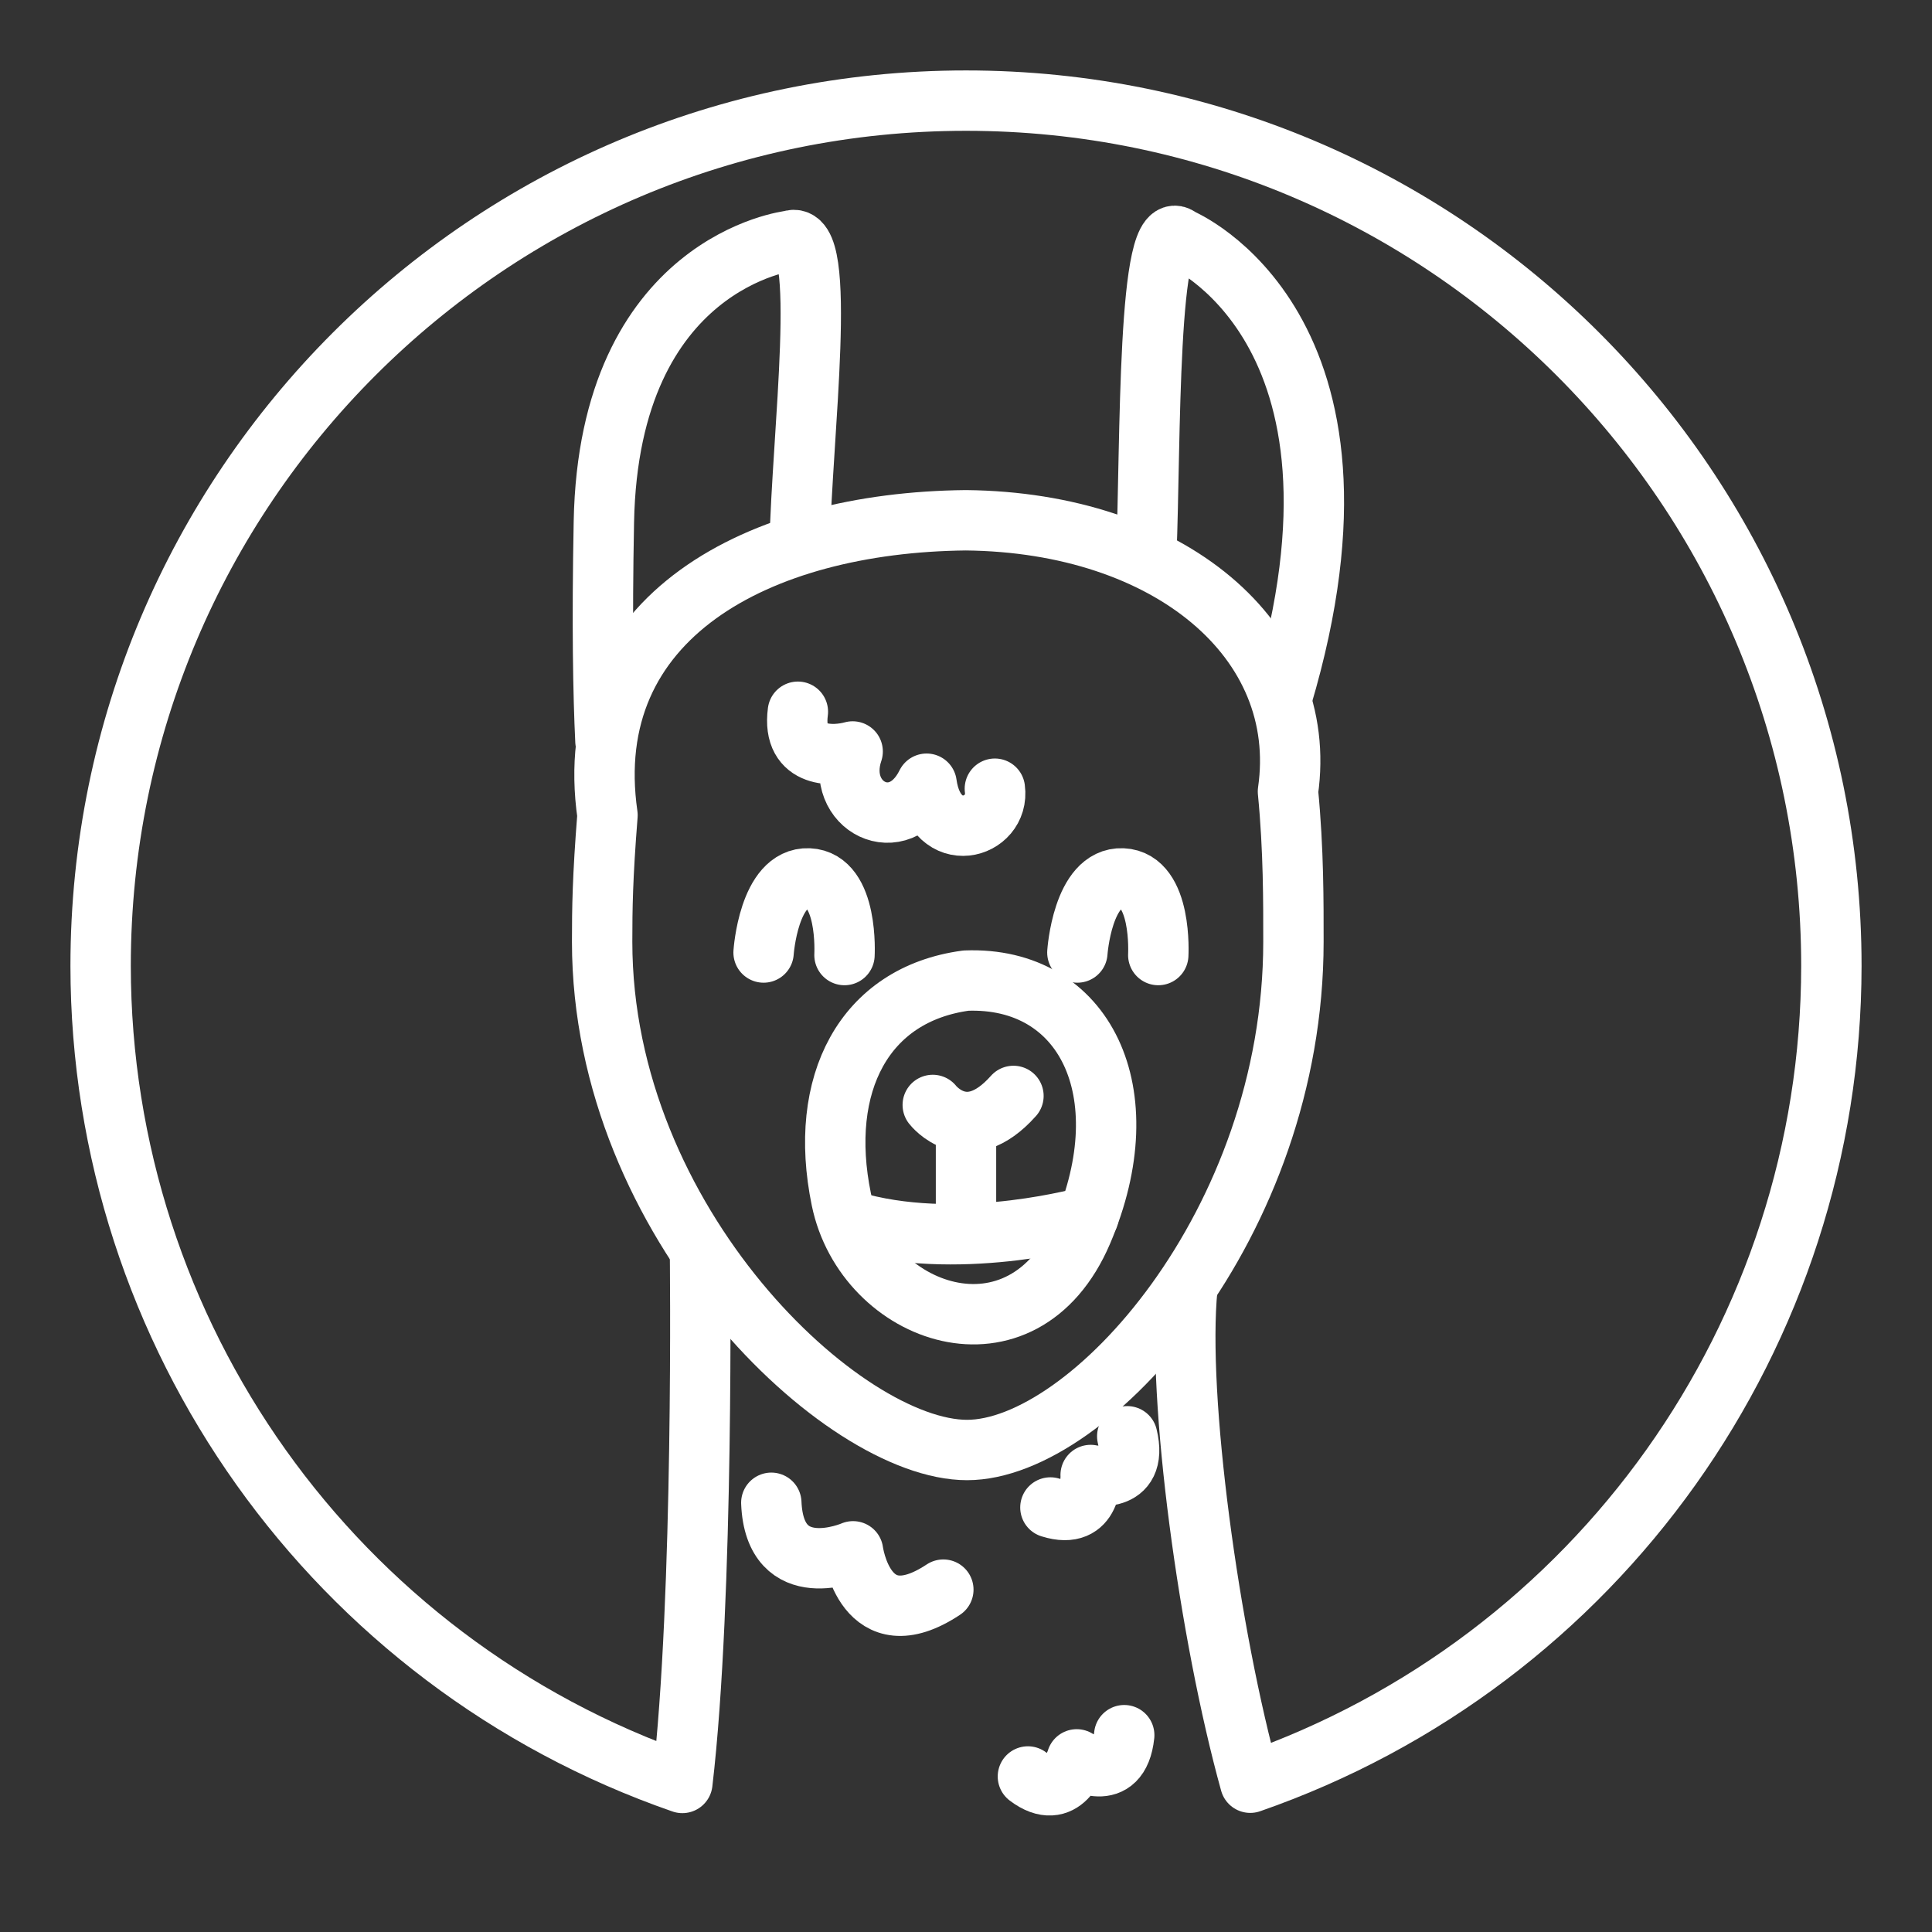 <ns0:svg xmlns:ns0="http://www.w3.org/2000/svg" id="a" viewBox="0 0 48 48" style="stroke-width:1.5px"><ns0:rect x="0" y="0" width="48" height="48" fill="#333333" stroke="none"/><ns0:defs style="stroke-width:1.5px"><ns0:style style="stroke-width:1.5px">.q{fill:none;stroke:#fff;stroke-linecap:round;stroke-linejoin:round;stroke-width:1px;}</ns0:style></ns0:defs><ns0:g id="b" style="stroke-width:1.5px"><ns0:path id="c" class="q" d="m32.135,23.398c0,7.002-5.074,12.627-8.109,12.627-3.077,0-9.066-5.625-9.066-12.627,0-.829.01-1.589.133-3.145-.707-4.917,3.734-7.274,8.903-7.327,5.048.051,8.546,2.979,8.003,6.738.142,1.456.136,2.759.136,3.734Z" style="stroke-width:1.5px" /><ns0:path id="d" class="q" d="m24,24.363c-2.525.339-3.689,2.56-3.097,5.437.592,2.877,4.506,4.274,5.987.804,1.481-3.47.058-6.354-2.891-6.241Z" style="stroke-width:1.5px" /><ns0:path id="e" class="q" d="m18.971,23.665s.127-1.883,1.121-1.841c.994.042.889,1.904.889,1.904" style="stroke-width:1.5px" /><ns0:path id="f" class="q" d="m26.767,23.665s.127-1.883,1.121-1.841c.994.042.889,1.904.889,1.904" style="stroke-width:1.5px" /><ns0:path id="g" class="q" d="m19.868,13.525c.05-2.64.72-7.897-.231-7.545,0,0-4.511.514-4.634,6.987-.049,2.553-.017,4.284.039,5.446" style="stroke-width:1.5px" /><ns0:path id="h" class="q" d="m28.48,13.771c.111-2.706.015-8.584.843-7.849,0,0,5.273,2.178,2.528,11.402" style="stroke-width:1.5px" /><ns0:path id="i" class="q" d="m23.174,27.452s.838,1.089,2.005-.224" style="stroke-width:1.5px" /><ns0:path id="j" class="q" d="m24,27.961v2.67" style="stroke-width:1.5px" /><ns0:path id="k" class="q" d="m21.365,30.4c2.635.688,5.68-.182,5.68-.182" style="stroke-width:1.5px" /><ns0:path id="l" class="q" d="m19.823,17.683c-.159,1.193.927,1.107,1.361.987-.461,1.366,1.151,2.19,1.837.801.222,1.598,1.834,1.132,1.696.124" style="stroke-width:1.5px" /><ns0:path id="m" class="q" d="m19.163,37.336c.085,2.052,2.031,1.206,2.031,1.206,0,0,.296,2.243,2.243.952" style="stroke-width:1.5px" /><ns0:path id="n" class="q" d="m29.5,32c-.268,2.712.542,8.617,1.562,12.291,8.639-3.004,14.431-11.145,14.438-20.291,0-11.874-9.626-21.5-21.5-21.5-11.874,0-21.5,9.626-21.5,21.5.007,9.152,5.806,17.297,14.453,20.297.542-4.596.438-13.185.438-13.185" style="stroke-width:1.5px" /><ns0:path id="o" class="q" d="m26.097,37.453c1.069.338 1-.807 1-.807,0,0,1.206.266.909-.962" style="stroke-width:1.5px" /><ns0:path id="p" class="q" d="m25.538,44.136c.893.677,1.213-.425,1.213-.425,0,0,1.047.656,1.18-.601" style="stroke-width:1.5px" /></ns0:g></ns0:svg>